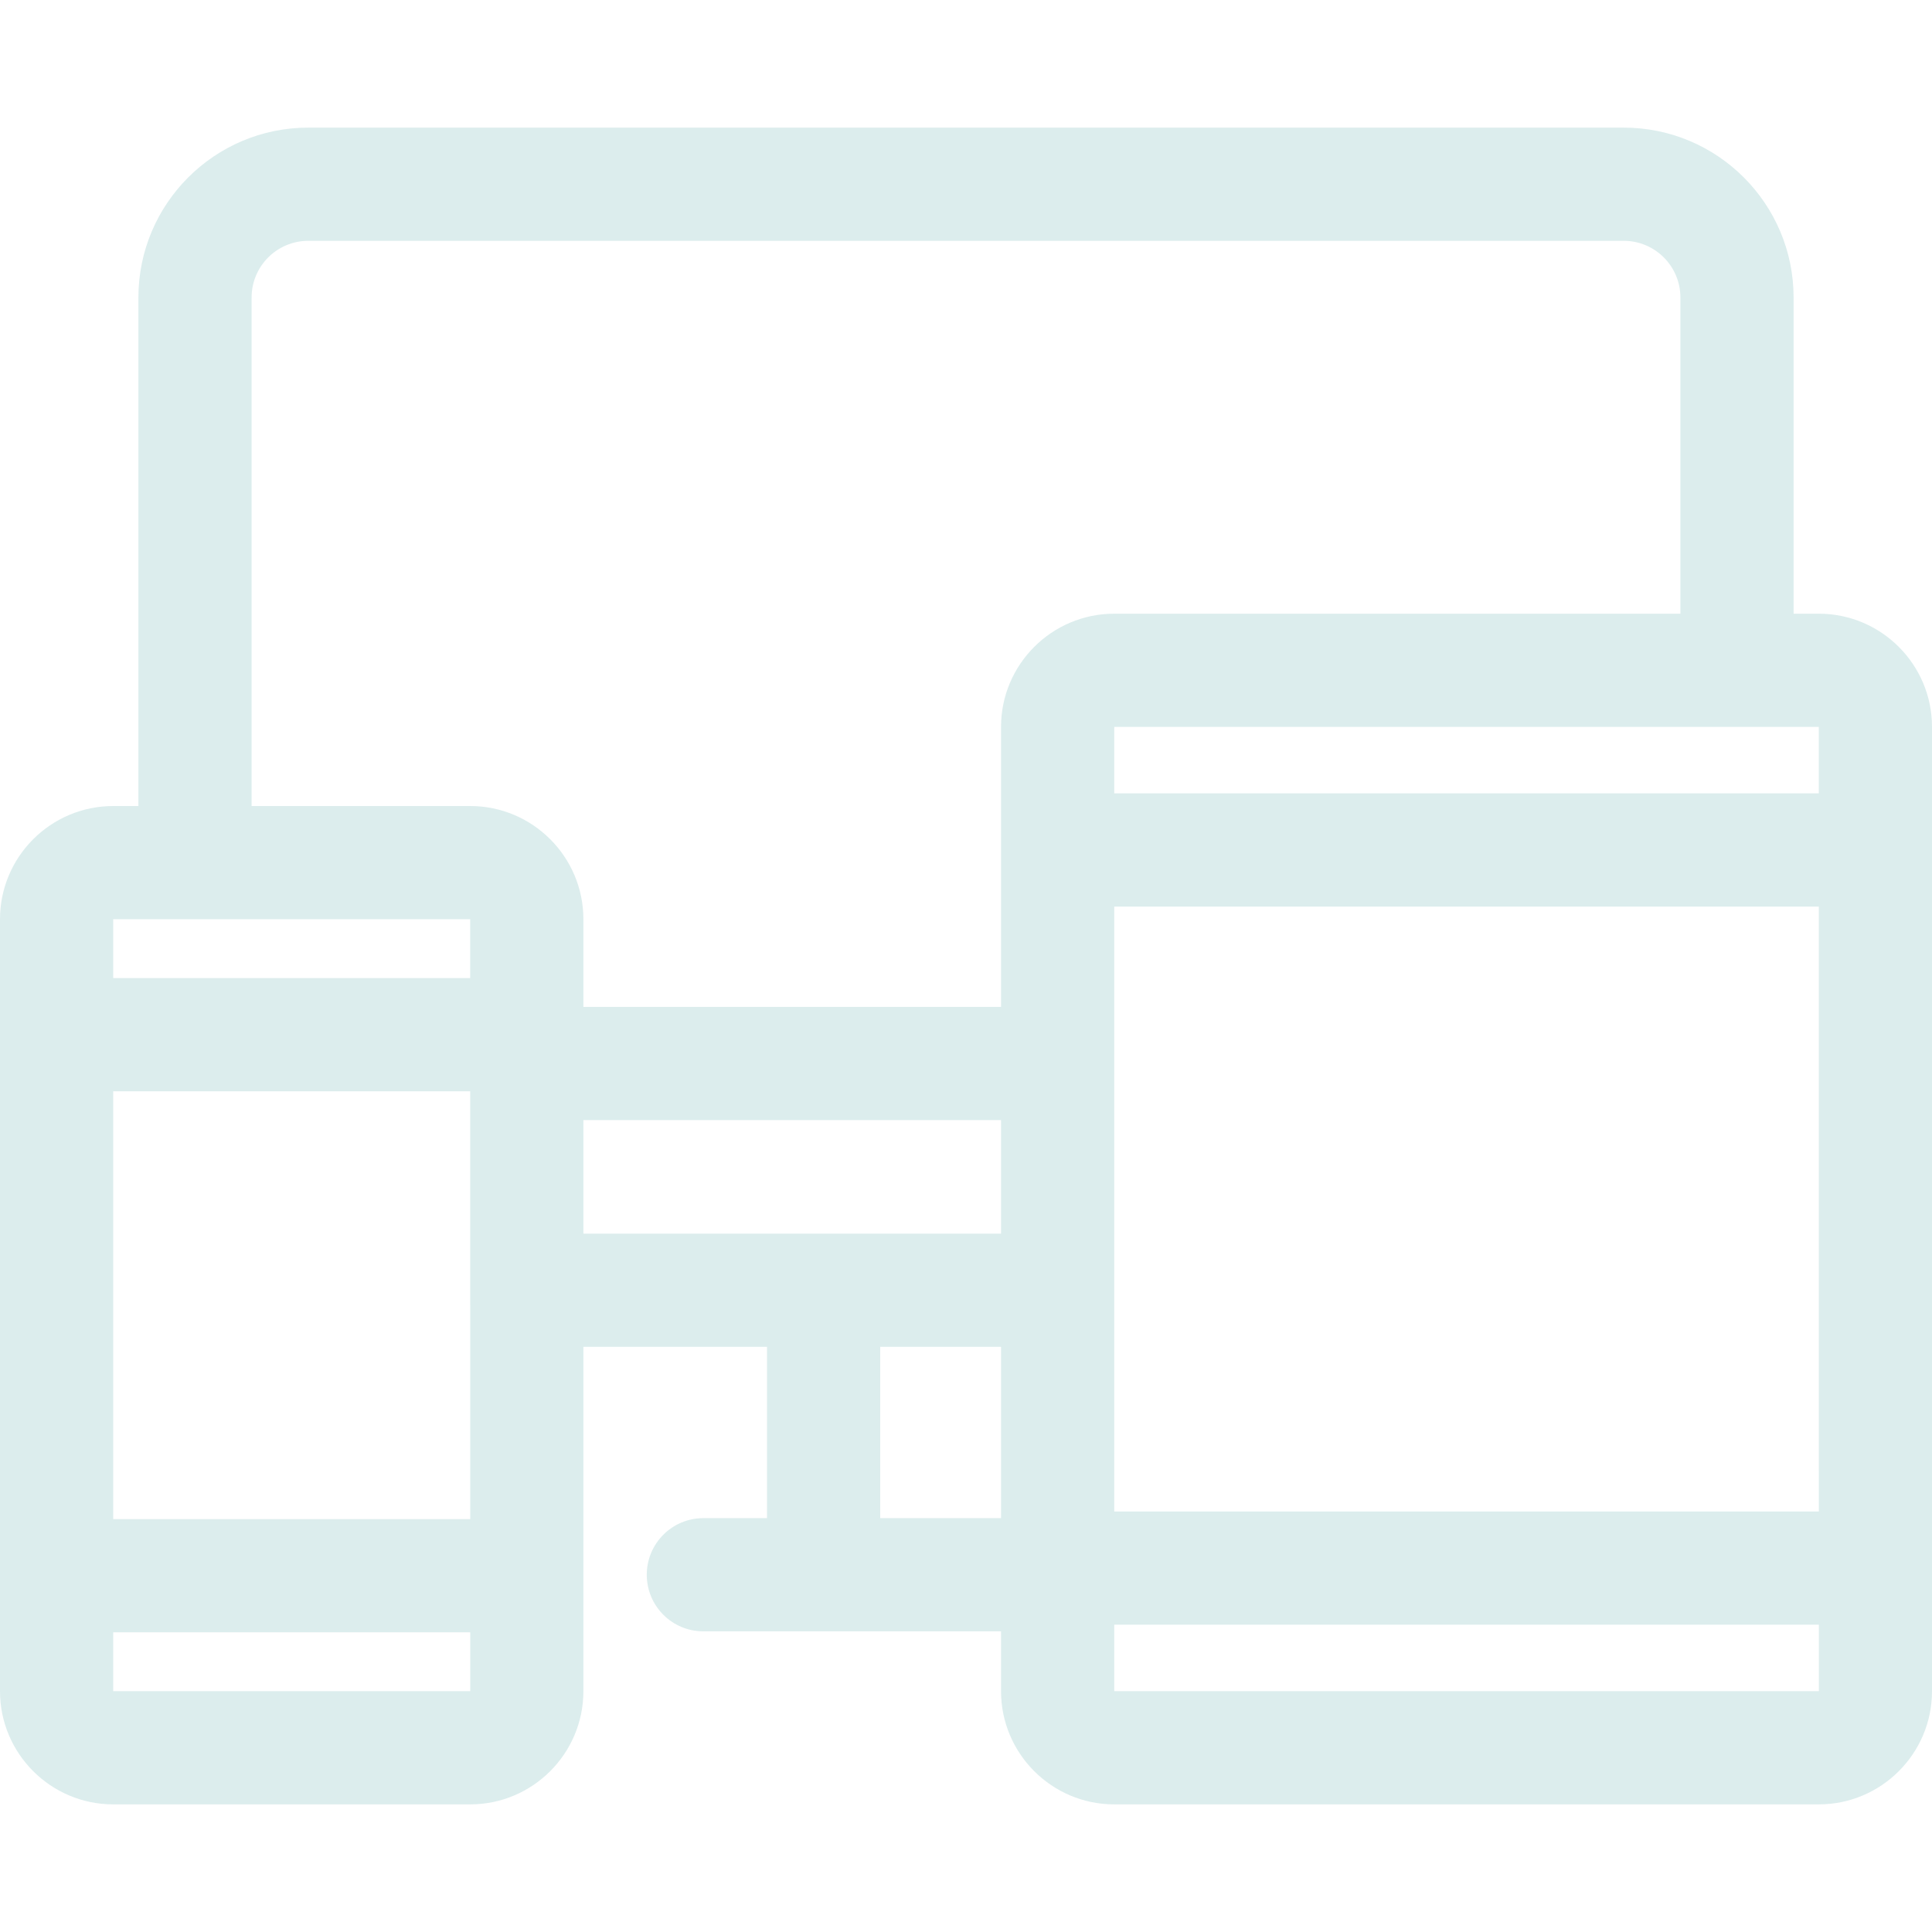 <?xml version="1.0" encoding="iso-8859-1"?>
<!-- Generator: Adobe Illustrator 19.0.0, SVG Export Plug-In . SVG Version: 6.00 Build 0)  -->
<svg xmlns="http://www.w3.org/2000/svg" xmlns:xlink="http://www.w3.org/1999/xlink" version="1.1" id="Capa_1" x="0px" y="0px" viewBox="0 0 512 512" style="enable-background:new 0 0 512 512;" xml:space="preserve" width="512px" height="512px">
<g>
	<g>
		<path d="M482,162.636h-6.679V78.823c0-24.813-20.187-45-45-45H81.679c-24.813,0-45,20.187-45,45v134.784H30    c-16.542,0-30,13.458-30,30v204.571c0,16.542,13.458,30,30,30h94.605c16.542,0,30-13.458,30-30v-91.251h48.662v45.397H186.4    c-8.284,0-15,6.716-15,15s6.716,15,15,15h78.885v15.854c0,16.542,13.458,30,30,30H482c16.542,0,30-13.458,30-30v-255.54    C512,176.094,498.542,162.636,482,162.636z M482.015,400.56h-186.73V240.253h186.718L482.015,400.56z M482,192.637l0.001,17.616    H295.285v-17.616H482z M30,243.606h94.605l0.001,15.593H30V243.606z M30,289.2h94.61l0.011,113.384H30V289.2z M124.605,448.177H30    v-15.593h94.624l0.001,15.592C124.625,448.175,124.619,448.177,124.605,448.177z M265.285,402.323h-32.018v-45.397h32.018V402.323    z M265.285,326.924h-47.018h-63.662v-30.084h110.68V326.924z M265.285,192.636v74.204h-110.68v-23.235c0-16.542-13.458-30-30-30    H66.679V78.823c0-8.271,6.729-15,15-15h348.643c8.271,0,15,6.729,15,15v83.814H295.285    C278.743,162.636,265.285,176.094,265.285,192.636z M481.999,448.177H295.285V430.56h186.732l0.001,17.616    C482.018,448.177,482.012,448.177,481.999,448.177z" fill="#dceded"/>
	</g>
</g>
<g>
</g>
<g>
</g>
<g>
</g>
<g>
</g>
<g>
</g>
<g>
</g>
<g>
</g>
<g>
</g>
<g>
</g>
<g>
</g>
<g>
</g>
<g>
</g>
<g>
</g>
<g>
</g>
<g>
</g>
</svg>
